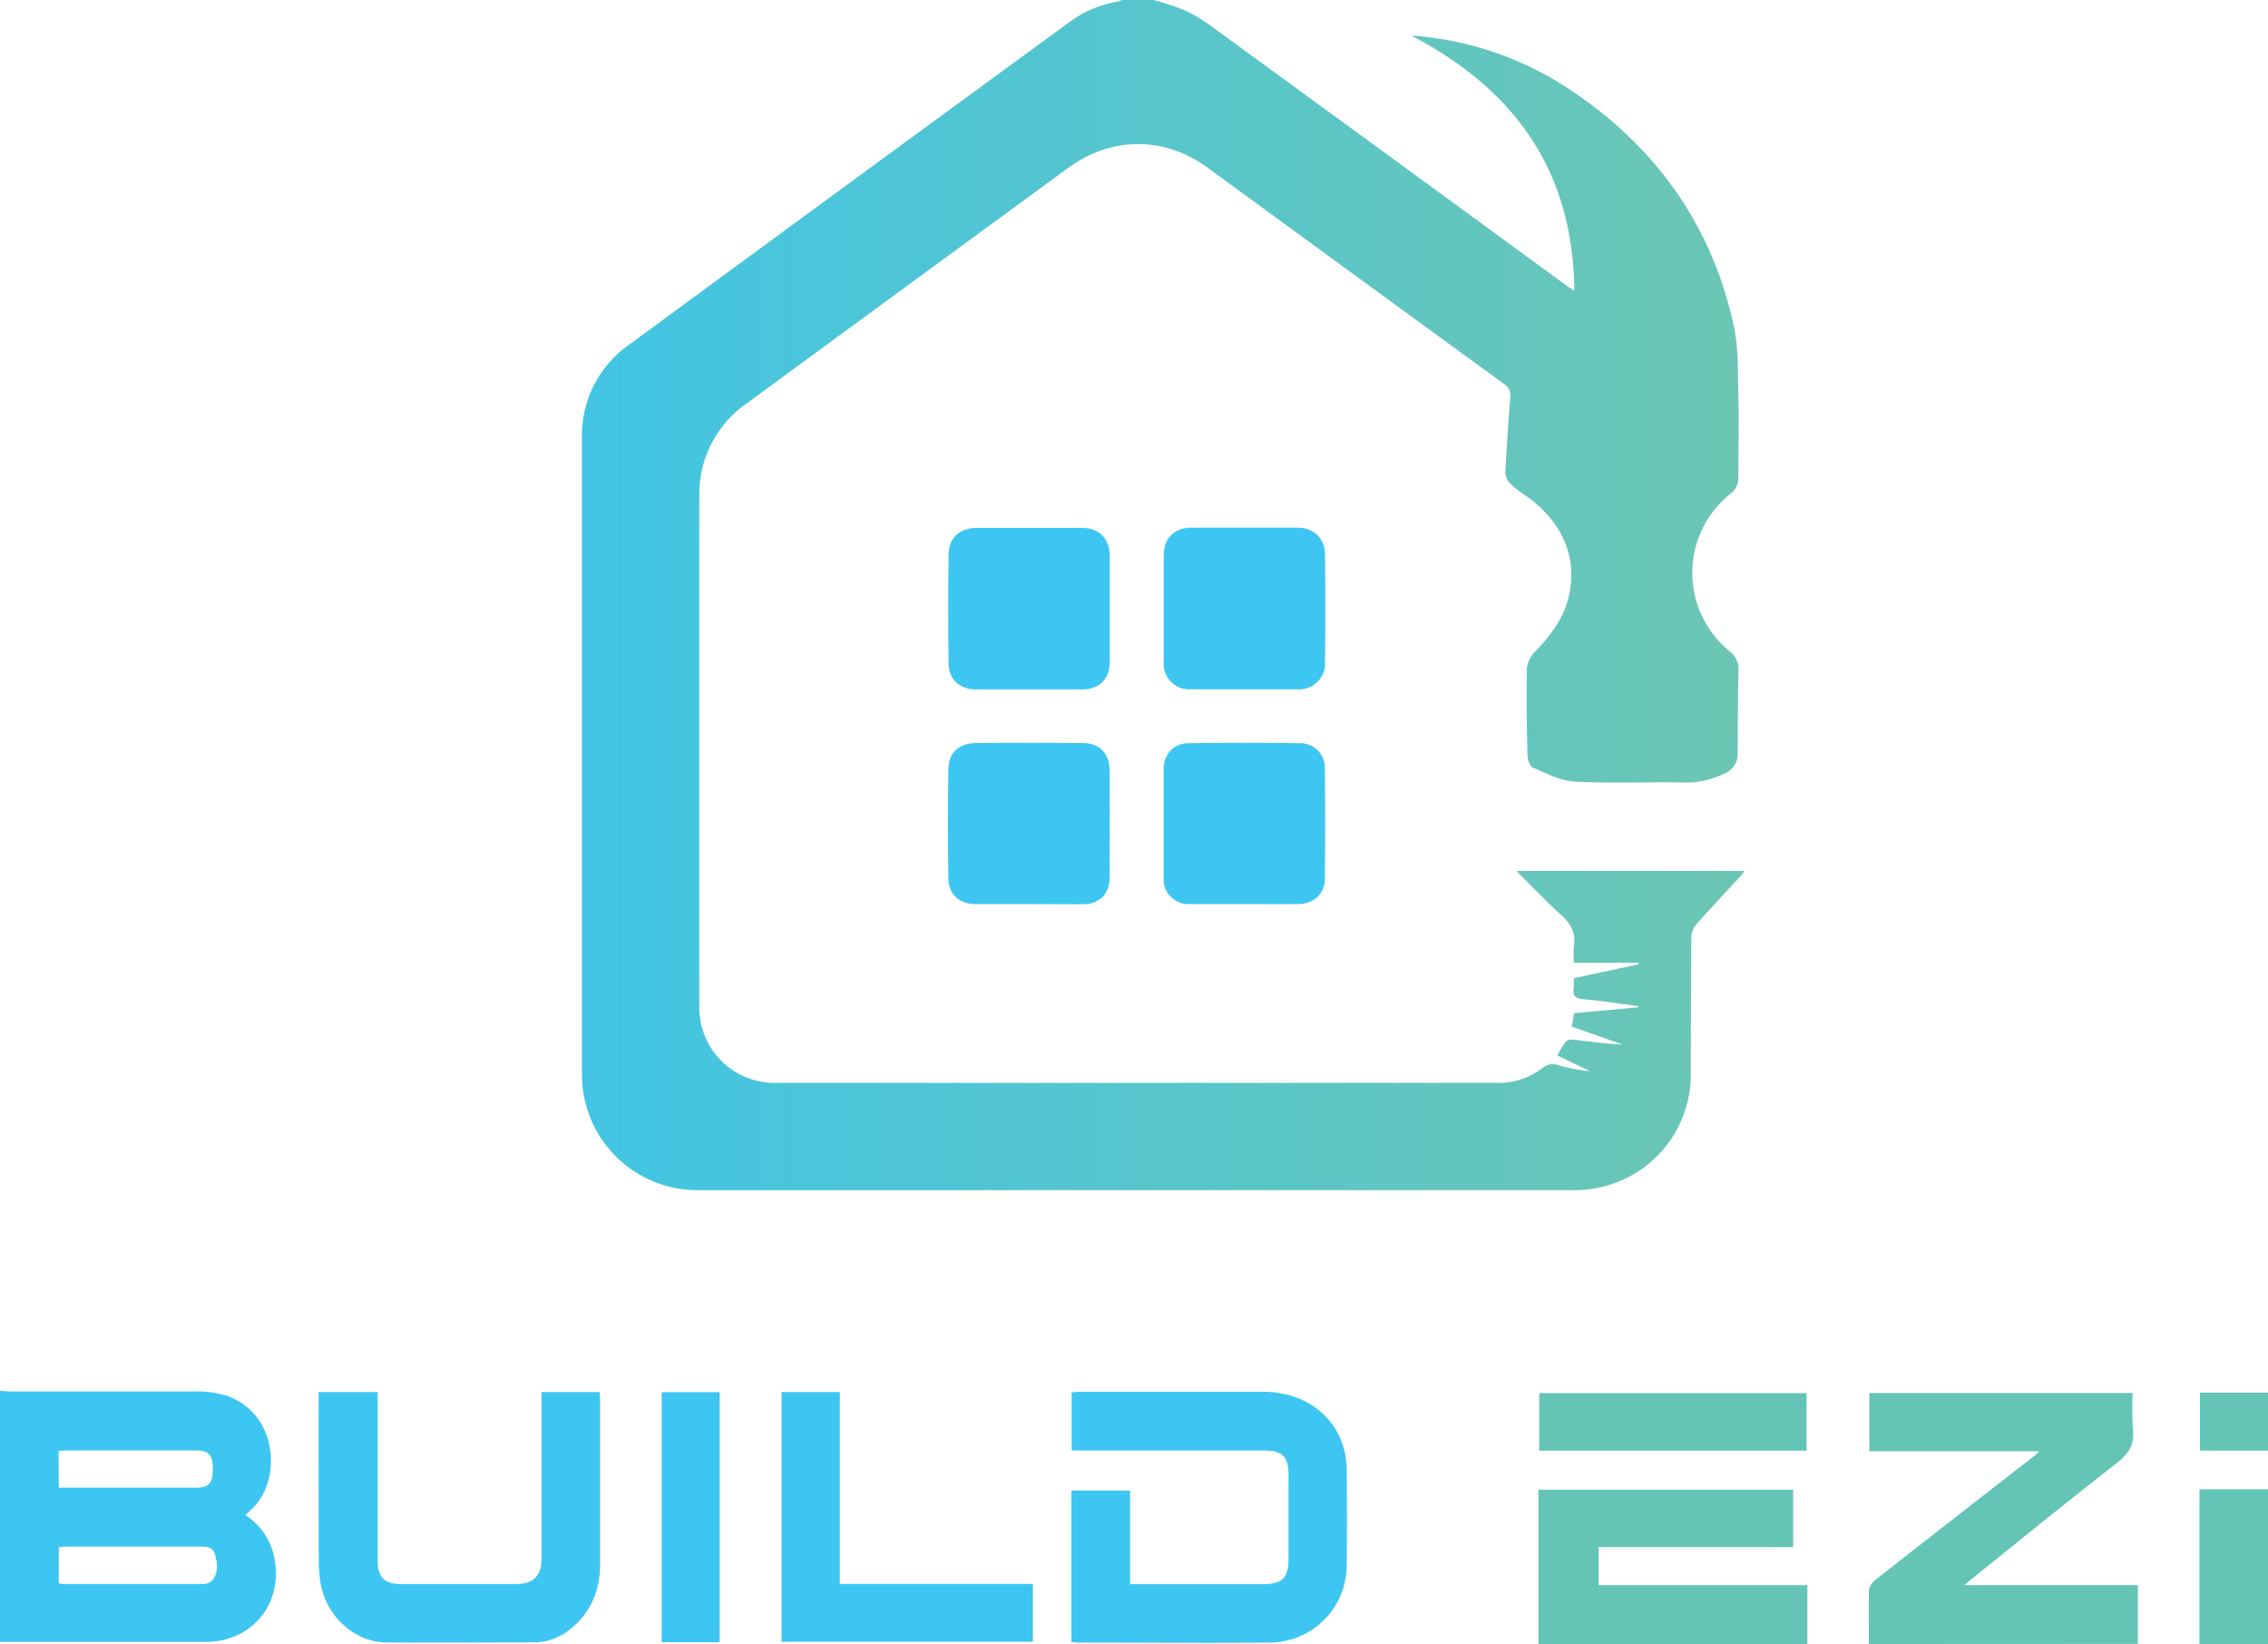 <svg xmlns="http://www.w3.org/2000/svg" xmlns:xlink="http://www.w3.org/1999/xlink" viewBox="0 0 505.93 366.7"><defs><style>.cls-1{fill:url(#linear-gradient);}.cls-2{fill:#3ec6f2;}.cls-3{fill:#64c5b6;}</style><linearGradient id="linear-gradient" x1="129.82" y1="132.75" x2="389.21" y2="132.75" gradientUnits="userSpaceOnUse"><stop offset="0" stop-color="#42c5e4"/><stop offset="1" stop-color="#6cc6b3"/></linearGradient></defs><g id="Layer_2" data-name="Layer 2"><g id="Layer_1-2" data-name="Layer 1"><path class="cls-1" d="M257.28,0a59.59,59.59,0,0,1,7.17,2.37,39.38,39.38,0,0,1,6.48,4q39.35,28.68,78.64,57.42c.37.27.75.51,1.62,1.09-.26-26.66-13.11-44.78-36.36-56.94A72.74,72.74,0,0,1,350,19.85c19.24,12.72,31.85,30.25,36.78,52.89,1.08,5,.85,10.25,1,15.39.15,6.07,0,12.15,0,18.23a4.46,4.46,0,0,1-1.83,3.84,22.52,22.52,0,0,0-.2,35,5,5,0,0,1,2.06,4.35c-.13,6.2-.14,12.41-.19,18.62a4.55,4.55,0,0,1-3,4.38,19,19,0,0,1-8.42,2c-8.3-.18-16.62.23-24.9-.21-3.17-.16-6.31-1.82-9.33-3.12-.71-.3-1.21-1.86-1.23-2.86-.16-6.47-.27-12.94-.12-19.41a6.48,6.48,0,0,1,2-3.8c3.5-3.64,6.41-7.55,7.45-12.62,1.74-8.49-1.68-15.67-8.39-21-1.61-1.26-3.54-2.27-4.94-3.85a3.6,3.6,0,0,1-.93-2.31q.42-8.33,1.09-16.63a3,3,0,0,0-1.36-3.08q-33.1-24.09-66.16-48.27c-9.62-7-21.38-7-31,0Q202.39,63.71,166.54,90A24.61,24.61,0,0,0,156,110.67q-.07,57,0,113.93a16.8,16.8,0,0,0,17.13,16.94q80.4,0,160.8,0a16.24,16.24,0,0,0,10.23-3.35,3.37,3.37,0,0,1,3.39-.61,39.87,39.87,0,0,0,7.14,1.36l-7.29-3.52a20.59,20.59,0,0,1,1.92-3.13,2.6,2.6,0,0,1,1.92-.36c3.55.41,7.1.91,10.74,1.06l-11.37-4,.55-3,14.25-1.3,0-.28c-4-.53-8.05-1.18-12.1-1.52-1.87-.15-2.55-.77-2.26-2.59a13.09,13.09,0,0,0,0-2.1l14.49-3.12,0-.33H351.1a25.9,25.9,0,0,1,0-3.87c.45-2.88-.73-4.87-2.82-6.76-3.39-3.07-6.53-6.4-10-9.86h50.91c-.54.66-.81,1-1.13,1.37-3.23,3.51-6.51,7-9.66,10.56a4.87,4.87,0,0,0-1.11,2.89c-.1,10.07-.08,20.13-.12,30.2a25.76,25.76,0,0,1-20.37,25.59,24.82,24.82,0,0,1-5.43.6q-97.84,0-195.7,0a25.76,25.76,0,0,1-25.85-25.74q0-71.08,0-142.17A24.63,24.63,0,0,1,140.33,76.9q49-36,98.15-71.91A25.24,25.24,0,0,1,249.36.36a4,4,0,0,0,.86-.36Z"/><path class="cls-2" d="M0,310.23c.78,0,1.56.14,2.33.14,13.78,0,27.56,0,41.34,0a22.15,22.15,0,0,1,6.55.85c11.6,3.68,12.61,18.25,6.61,24.71-.62.67-1.3,1.27-2.1,2a14.64,14.64,0,0,1,6.17,8.3c2.87,10.61-4.1,20-15.06,20-15.28,0-30.56,0-45.84,0Zm13.11,42.88a2.29,2.29,0,0,0,.63.21c10.58,0,21.16,0,31.74,0a2.79,2.79,0,0,0,2-.95c1.28-1.79,1.06-3.83.41-5.8-.59-1.78-2.19-1.59-3.62-1.59H14.88c-.62,0-1.24.09-1.77.13Zm0-21.28H43.71c2.89,0,3.76-1,3.76-4.15s-.87-4.15-3.75-4.15H15.14c-.69,0-1.37.06-2.08.09Z"/><path class="cls-3" d="M416.9,366.7c0-3.92-.08-7.84,0-11.76a3.58,3.58,0,0,1,1.21-2.36q18-14.1,36-28.09c.19-.14.36-.33.83-.78H417v-13h58.74a73.29,73.29,0,0,0,.06,8.12c.39,3.44-1,5.5-3.69,7.59-11.08,8.61-22,17.5-32.91,26.29l-1,.86h38.71v13.1Z"/><path class="cls-3" d="M343.17,366.7V332.29H400v12.79H356.61v8.49h46.57V366.7Z"/><path class="cls-3" d="M490.64,366.7V332.19h15.29V366.7Z"/><path class="cls-3" d="M505.93,323.56H490.76V310.62h15.17Z"/><path class="cls-2" d="M239,366.26V332.47h13.09v20.88h29.69c4.24,0,5.66-1.42,5.66-5.62q0-9.21,0-18.43c0-4.46-1.27-5.76-5.67-5.76H239.07v-13c.63,0,1.27-.1,1.91-.1,13.59,0,27.18,0,40.77,0,8.86,0,15.83,4.89,18,12.58a18.25,18.25,0,0,1,.66,4.82c.07,7.05.09,14.11,0,21.17a17.24,17.24,0,0,1-17.24,17.37c-14.31.13-28.62,0-42.93,0C239.9,366.36,239.52,366.3,239,366.26Z"/><path class="cls-2" d="M71.07,310.5H84.26v37.71c0,3.57,1.56,5.13,5.11,5.13q12.84,0,25.68,0c3.92,0,5.74-1.83,5.74-5.69V310.5h12.94a12.16,12.16,0,0,1,.14,1.31q0,18.53,0,37.05c0,6.06-2.16,11.08-7,14.79a12.82,12.82,0,0,1-7.83,2.69c-11,0-22,.09-32.93,0-7.28-.07-13.67-6.19-14.69-13.81a36.67,36.67,0,0,1-.32-4.68C71.06,335.48,71.07,323.13,71.07,310.5Z"/><path class="cls-2" d="M174.34,310.51h13V353.3h43.07v12.9H174.34Z"/><path class="cls-2" d="M259.6,135.76c0-4,0-8,0-11.95,0-3.73,2.37-6.09,6.13-6.1q11.86,0,23.71,0c3.61,0,6.11,2.35,6.14,5.94q.12,12,0,24.1a5.74,5.74,0,0,1-6.1,6q-11.94,0-23.89,0a5.66,5.66,0,0,1-6-6C259.58,143.72,259.6,139.74,259.6,135.76Z"/><path class="cls-2" d="M247.55,135.7c0,4,0,8,0,12,0,3.77-2.35,6.07-6.13,6.08q-11.85,0-23.7,0c-3.58,0-6.05-2.17-6.11-5.74q-.19-12.23,0-24.47c.05-3.65,2.55-5.81,6.26-5.82q11.74,0,23.5,0c3.85,0,6.15,2.35,6.18,6.25S247.55,131.78,247.55,135.7Z"/><path class="cls-2" d="M229.63,201.66c-4,0-8,0-12,0-3.62,0-6-2.11-6.08-5.73q-.18-12.15,0-24.31c0-3.63,2.35-5.84,6-5.87q12.06-.12,24.12,0c3.61,0,5.84,2.38,5.85,6q.06,12.06,0,24.11c0,3.59-2.32,5.81-5.94,5.84C237.6,201.68,233.62,201.66,229.63,201.66Z"/><path class="cls-2" d="M277.46,201.66c-4,0-8,0-12,0a5.55,5.55,0,0,1-5.89-5.89q0-12.06,0-24.12c0-3.38,2.16-5.82,5.52-5.87q12.45-.17,24.9,0a5.46,5.46,0,0,1,5.55,5.69q.14,12.25,0,24.51c0,3.45-2.48,5.64-5.95,5.67C285.57,201.68,281.51,201.66,277.46,201.66Z"/><path class="cls-3" d="M403,323.57H343.36V310.74H403Z"/><path class="cls-2" d="M160.54,366.29H147.61V310.53h12.93Z"/></g></g></svg>